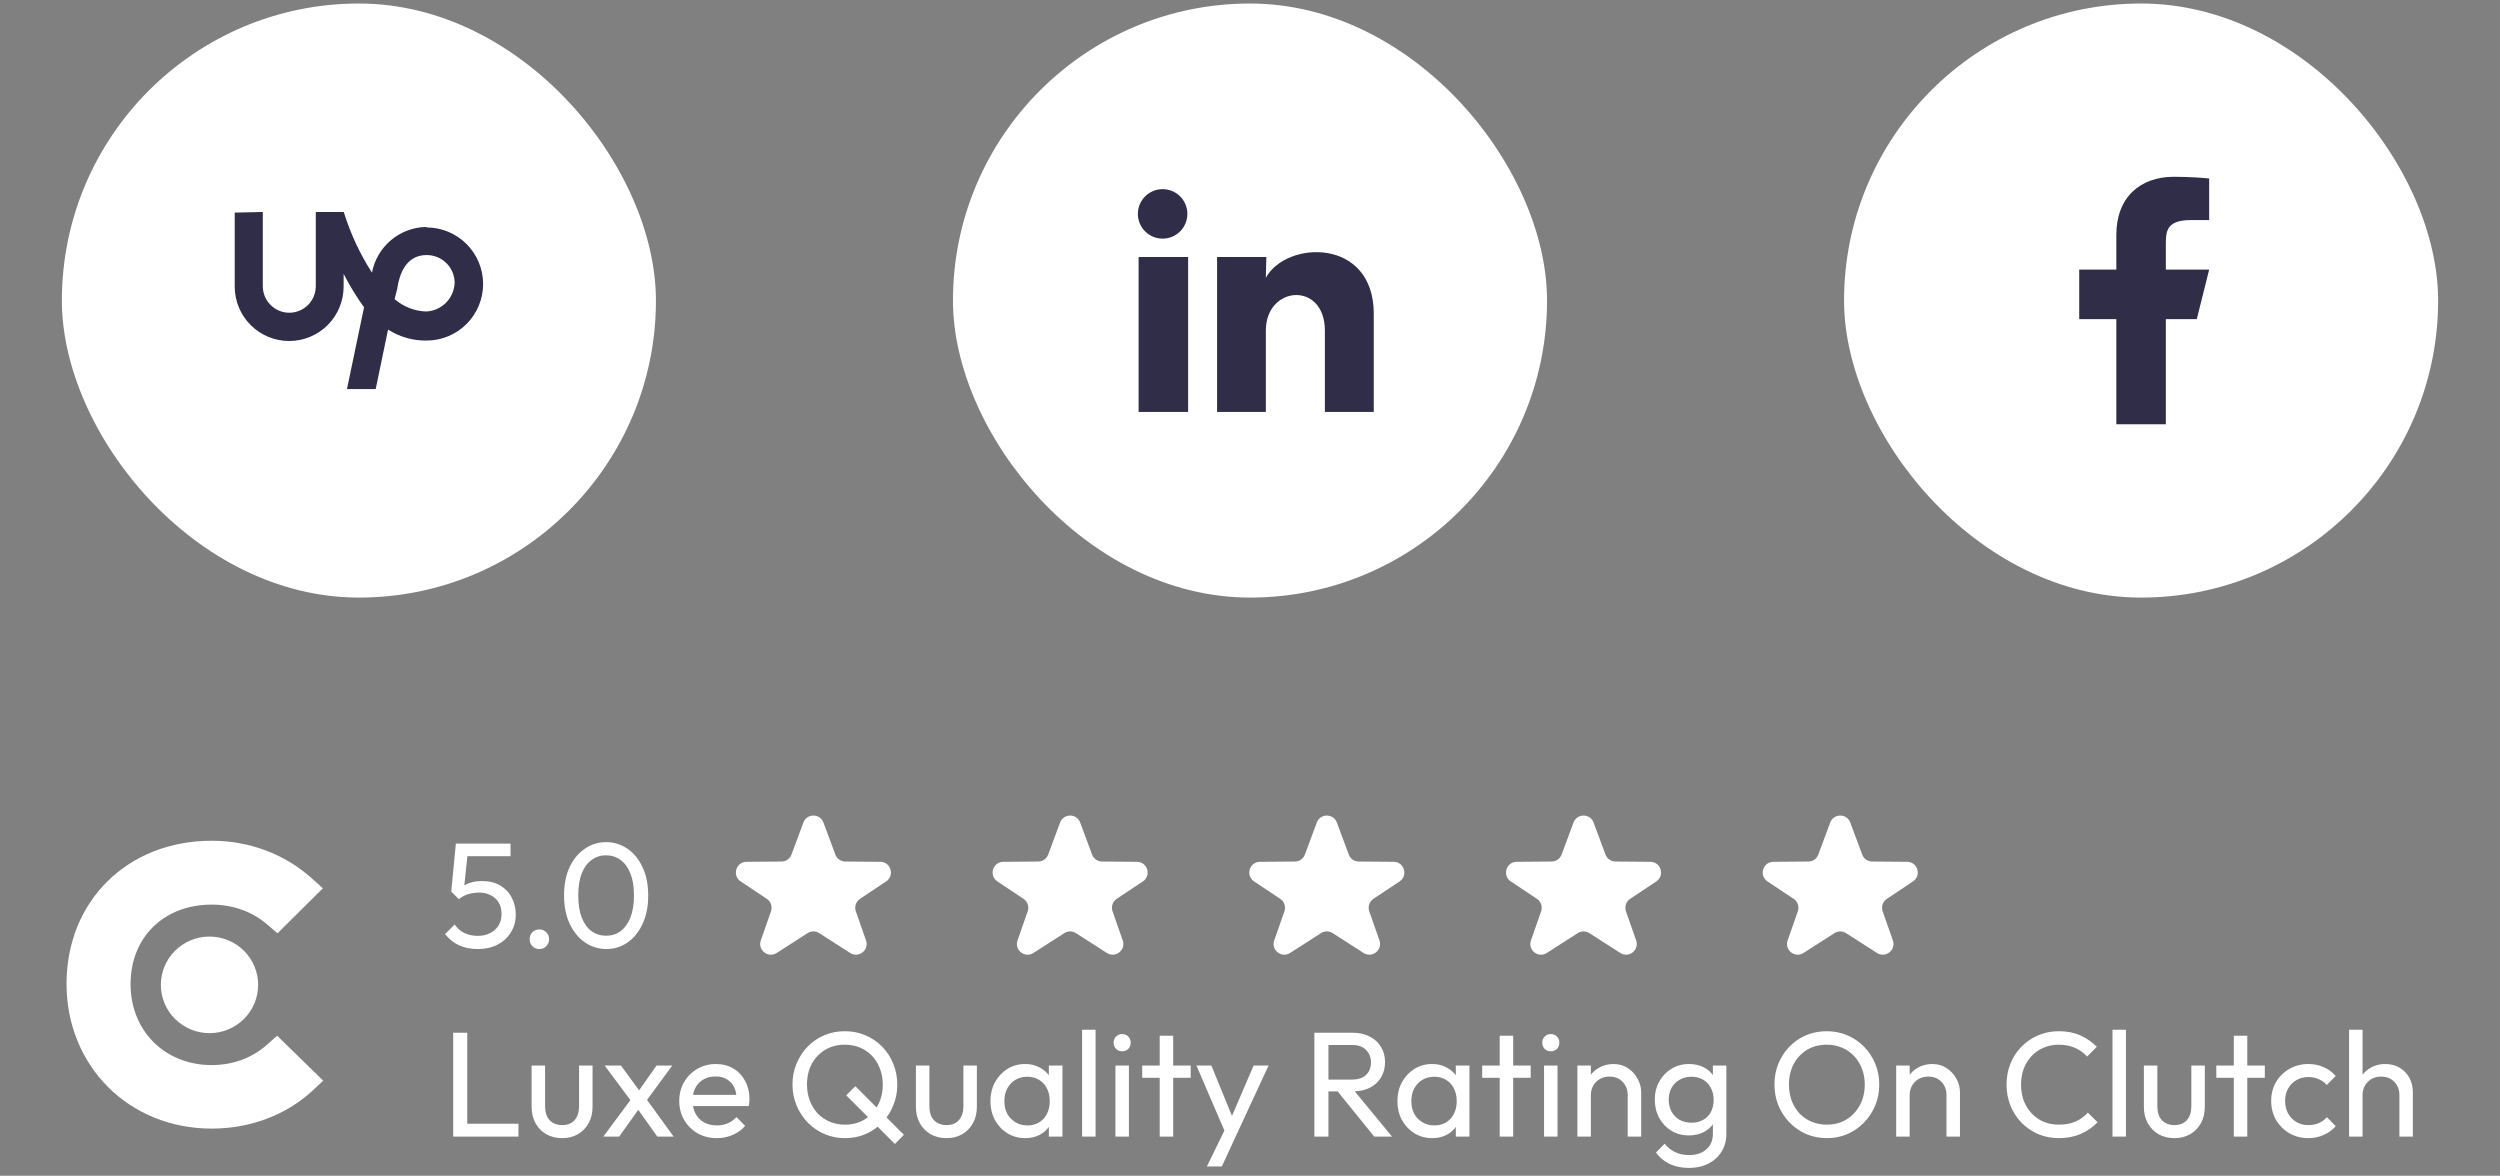 <svg width="202" height="95" viewBox="0 0 202 95" fill="none" xmlns="http://www.w3.org/2000/svg">
<rect x="0" y="0" width="202" height="95" fill="#808080" stroke="none"/>
<rect x="5" y="0.284" width="48" height="48" rx="24" fill="white"/>
<path d="M34.435 18.338C33.392 18.357 32.387 18.734 31.59 19.406C30.792 20.078 30.25 21.004 30.055 22.029C29.076 20.506 28.309 18.858 27.775 17.128H25.515V23.128C25.515 23.696 25.29 24.24 24.888 24.642C24.487 25.043 23.943 25.268 23.375 25.268C22.807 25.268 22.263 25.043 21.862 24.642C21.46 24.24 21.235 23.696 21.235 23.128V17.128L18.965 17.178V23.178C18.972 24.346 19.442 25.462 20.271 26.282C21.101 27.103 22.223 27.56 23.39 27.553C24.557 27.547 25.674 27.077 26.494 26.247C27.314 25.417 27.772 24.296 27.765 23.128V22.128C28.245 23.07 28.796 23.972 29.415 24.828L28.035 31.439H30.355L31.355 26.628C32.282 27.224 33.363 27.534 34.465 27.518C35.677 27.518 36.839 27.037 37.697 26.18C38.553 25.323 39.035 24.16 39.035 22.948C39.035 21.736 38.553 20.574 37.697 19.717C36.839 18.86 35.677 18.378 34.465 18.378L34.435 18.338ZM34.435 25.169C33.495 25.138 32.595 24.785 31.885 24.169L32.115 23.259V23.209C32.275 22.209 32.775 20.608 34.465 20.608C34.761 20.606 35.055 20.662 35.33 20.773C35.605 20.884 35.855 21.049 36.065 21.257C36.276 21.465 36.444 21.713 36.559 21.986C36.674 22.259 36.734 22.552 36.735 22.849C36.714 23.448 36.469 24.019 36.049 24.448C35.629 24.877 35.064 25.134 34.465 25.169H34.435Z" fill="#2F2D47"/>
<rect x="77" y="0.284" width="48" height="48" rx="24" fill="white"/>
<path d="M95.94 17.284C95.94 17.814 95.729 18.323 95.353 18.697C94.978 19.072 94.469 19.283 93.939 19.282C93.409 19.282 92.9 19.071 92.525 18.696C92.15 18.321 91.94 17.812 91.94 17.282C91.94 16.751 92.151 16.242 92.526 15.868C92.902 15.493 93.411 15.282 93.941 15.283C94.471 15.283 94.98 15.494 95.355 15.869C95.73 16.244 95.94 16.753 95.94 17.284ZM96 20.764H92V33.283H96V20.764ZM102.32 20.764H98.34V33.283H102.28V26.713C102.28 23.053 107.05 22.713 107.05 26.713V33.283H111V25.354C111 19.183 103.94 19.413 102.28 22.444L102.32 20.764Z" fill="#2F2D47"/>
<rect x="149" y="0.284" width="48" height="48" rx="24" fill="white"/>
<path d="M175 25.784H177.5L178.5 21.784H175V19.784C175 18.753 175 17.784 177 17.784H178.5V14.424C178.174 14.38 176.943 14.284 175.643 14.284C172.928 14.284 171 15.941 171 18.983V21.784H168V25.784H171V34.283H175V25.784Z" fill="#2F2D47"/>
<path fill-rule="evenodd" clip-rule="evenodd" d="M21.569 84.416C20.385 85.473 18.822 86.059 17.107 86.059C13.326 86.059 10.55 83.302 10.55 79.517C10.55 75.733 13.238 73.092 17.107 73.092C18.792 73.092 20.385 73.649 21.599 74.706L22.424 75.41L26.089 71.772L25.172 70.951C23.015 69.017 20.151 67.932 17.106 67.932C10.31 67.932 5.376 72.8 5.376 79.489C5.376 86.149 10.429 91.191 17.106 91.191C20.208 91.191 23.102 90.106 25.232 88.142L26.118 87.32L22.395 83.685L21.569 84.416Z" fill="white"/>
<path d="M16.928 75.674C17.97 75.674 18.97 76.086 19.707 76.817C20.444 77.549 20.858 78.542 20.858 79.577C20.858 80.612 20.444 81.604 19.707 82.336C18.97 83.068 17.97 83.479 16.928 83.479C15.885 83.479 14.886 83.068 14.148 82.336C13.411 81.604 12.997 80.612 12.997 79.577C12.997 78.542 13.411 77.549 14.148 76.817C14.886 76.086 15.885 75.674 16.928 75.674Z" fill="white"/>
<path d="M38.625 76.683C38.052 76.683 37.54 76.582 37.089 76.38C36.645 76.171 36.27 75.868 35.963 75.473L36.738 74.698C36.923 74.981 37.177 75.207 37.5 75.376C37.831 75.537 38.198 75.618 38.601 75.618C38.98 75.618 39.311 75.545 39.593 75.4C39.883 75.255 40.109 75.053 40.271 74.795C40.44 74.529 40.525 74.215 40.525 73.852C40.525 73.48 40.444 73.166 40.283 72.908C40.121 72.65 39.904 72.456 39.629 72.327C39.363 72.19 39.069 72.121 38.746 72.121C38.415 72.121 38.113 72.162 37.839 72.242C37.572 72.323 37.318 72.46 37.076 72.654L37.089 71.928C37.226 71.758 37.383 71.621 37.56 71.516C37.738 71.411 37.94 71.331 38.165 71.274C38.391 71.218 38.653 71.19 38.952 71.19C39.533 71.19 40.025 71.311 40.428 71.553C40.831 71.794 41.138 72.121 41.347 72.533C41.565 72.944 41.674 73.404 41.674 73.912C41.674 74.444 41.541 74.92 41.275 75.34C41.017 75.759 40.658 76.09 40.198 76.332C39.738 76.566 39.214 76.683 38.625 76.683ZM37.076 72.654L36.459 72.037L36.834 68.165H37.875L37.452 72.145L37.076 72.654ZM37.064 69.181L36.834 68.165H41.251V69.181H37.064ZM43.582 76.683C43.356 76.683 43.167 76.606 43.014 76.453C42.868 76.291 42.796 76.102 42.796 75.884C42.796 75.658 42.868 75.473 43.014 75.328C43.167 75.174 43.356 75.098 43.582 75.098C43.808 75.098 43.994 75.174 44.139 75.328C44.292 75.473 44.369 75.658 44.369 75.884C44.369 76.102 44.292 76.291 44.139 76.453C43.994 76.606 43.808 76.683 43.582 76.683ZM48.999 76.683C48.37 76.683 47.793 76.505 47.269 76.15C46.753 75.796 46.341 75.295 46.035 74.65C45.728 73.997 45.575 73.23 45.575 72.351C45.575 71.472 45.724 70.71 46.023 70.064C46.329 69.419 46.741 68.923 47.257 68.576C47.773 68.221 48.342 68.044 48.963 68.044C49.6 68.044 50.177 68.221 50.693 68.576C51.209 68.923 51.617 69.419 51.915 70.064C52.222 70.71 52.375 71.476 52.375 72.363C52.375 73.243 52.222 74.009 51.915 74.662C51.617 75.307 51.209 75.808 50.693 76.162C50.185 76.509 49.62 76.683 48.999 76.683ZM48.975 75.606C49.419 75.606 49.806 75.485 50.136 75.243C50.475 74.993 50.742 74.626 50.935 74.142C51.129 73.658 51.225 73.061 51.225 72.351C51.225 71.641 51.129 71.048 50.935 70.573C50.742 70.088 50.475 69.725 50.136 69.484C49.798 69.234 49.407 69.108 48.963 69.108C48.527 69.108 48.14 69.234 47.801 69.484C47.462 69.725 47.196 70.088 47.003 70.573C46.817 71.048 46.724 71.641 46.724 72.351C46.724 73.061 46.817 73.658 47.003 74.142C47.196 74.626 47.462 74.993 47.801 75.243C48.14 75.485 48.531 75.606 48.975 75.606Z" fill="white"/>
<path d="M64.914 66.46C65.193 65.71 66.255 65.71 66.534 66.46L67.498 69.05C67.623 69.386 67.942 69.609 68.3 69.612L71.129 69.635C71.981 69.642 72.31 70.746 71.602 71.219L69.488 72.627C69.159 72.846 69.021 73.26 69.151 73.632L69.975 75.987C70.247 76.763 69.385 77.444 68.693 77L66.191 75.395C65.906 75.212 65.542 75.212 65.257 75.395L62.755 77C62.063 77.444 61.201 76.763 61.473 75.987L62.297 73.632C62.427 73.26 62.289 72.846 61.96 72.627L59.846 71.219C59.138 70.746 59.467 69.642 60.319 69.635L63.148 69.612C63.506 69.609 63.825 69.386 63.95 69.05L64.914 66.46Z" fill="white"/>
<path d="M85.656 66.46C85.935 65.71 86.997 65.71 87.276 66.46L88.24 69.05C88.365 69.386 88.684 69.609 89.043 69.612L91.871 69.635C92.723 69.642 93.052 70.746 92.344 71.219L90.23 72.627C89.901 72.846 89.763 73.26 89.893 73.632L90.718 75.987C90.989 76.763 90.127 77.444 89.435 77L86.933 75.395C86.648 75.212 86.284 75.212 85.999 75.395L83.497 77C82.805 77.444 81.943 76.763 82.215 75.987L83.039 73.632C83.169 73.26 83.031 72.846 82.703 72.627L80.589 71.219C79.88 70.746 80.209 69.642 81.061 69.635L83.889 69.612C84.248 69.609 84.567 69.386 84.692 69.05L85.656 66.46Z" fill="white"/>
<path d="M106.398 66.46C106.677 65.71 107.739 65.71 108.018 66.46L108.982 69.05C109.107 69.386 109.426 69.609 109.785 69.612L112.613 69.635C113.465 69.642 113.794 70.746 113.086 71.219L110.972 72.627C110.643 72.846 110.505 73.26 110.635 73.632L111.46 75.987C111.731 76.763 110.869 77.444 110.177 77L107.675 75.395C107.39 75.212 107.026 75.212 106.741 75.395L104.239 77C103.548 77.444 102.685 76.763 102.957 75.987L103.781 73.632C103.911 73.26 103.773 72.846 103.445 72.627L101.331 71.219C100.622 70.746 100.951 69.642 101.803 69.635L104.632 69.612C104.99 69.609 105.31 69.386 105.435 69.05L106.398 66.46Z" fill="white"/>
<path d="M127.14 66.46C127.419 65.71 128.481 65.71 128.76 66.46L129.724 69.05C129.849 69.386 130.168 69.609 130.527 69.612L133.355 69.635C134.207 69.642 134.536 70.746 133.828 71.219L131.714 72.627C131.385 72.846 131.247 73.26 131.377 73.632L132.202 75.987C132.473 76.763 131.611 77.444 130.919 77L128.417 75.395C128.133 75.212 127.768 75.212 127.484 75.395L124.981 77C124.29 77.444 123.427 76.763 123.699 75.987L124.523 73.632C124.653 73.26 124.515 72.846 124.187 72.627L122.073 71.219C121.364 70.746 121.693 69.642 122.545 69.635L125.374 69.612C125.732 69.609 126.052 69.386 126.177 69.05L127.14 66.46Z" fill="white"/>
<path d="M147.882 66.46C148.162 65.71 149.223 65.71 149.502 66.46L150.466 69.05C150.591 69.386 150.91 69.609 151.269 69.612L154.098 69.635C154.949 69.642 155.278 70.746 154.57 71.219L152.456 72.627C152.128 72.846 151.989 73.26 152.119 73.632L152.944 75.987C153.215 76.763 152.353 77.444 151.661 77L149.159 75.395C148.875 75.212 148.51 75.212 148.226 75.395L145.723 77C145.032 77.444 144.169 76.763 144.441 75.987L145.265 73.632C145.396 73.26 145.257 72.846 144.929 72.627L142.815 71.219C142.106 70.746 142.436 69.642 143.287 69.635L146.116 69.612C146.474 69.609 146.794 69.386 146.919 69.05L147.882 66.46Z" fill="white"/>
<path d="M36.617 91.84V83.443H37.754V91.84H36.617ZM37.391 91.84V90.799H41.892V91.84H37.391ZM45.422 91.961C44.946 91.961 44.519 91.856 44.14 91.646C43.769 91.429 43.478 91.13 43.268 90.751C43.059 90.372 42.954 89.932 42.954 89.432V86.093H44.043V89.384C44.043 89.698 44.095 89.973 44.2 90.207C44.313 90.432 44.474 90.606 44.684 90.727C44.894 90.848 45.14 90.908 45.422 90.908C45.85 90.908 46.184 90.775 46.426 90.509C46.668 90.235 46.789 89.86 46.789 89.384V86.093H47.878V89.432C47.878 89.932 47.773 90.372 47.564 90.751C47.354 91.13 47.064 91.429 46.693 91.646C46.33 91.856 45.906 91.961 45.422 91.961ZM53.113 91.84L51.322 89.323L51.117 89.13L48.854 86.093H50.173L51.806 88.331L52.012 88.501L54.432 91.84H53.113ZM48.745 91.84L51.117 88.646L51.734 89.444L50.028 91.84H48.745ZM52.097 89.118L51.467 88.343L53.052 86.093H54.323L52.097 89.118ZM57.92 91.961C57.347 91.961 56.831 91.832 56.371 91.574C55.911 91.308 55.548 90.949 55.282 90.497C55.016 90.045 54.883 89.533 54.883 88.96C54.883 88.396 55.012 87.888 55.27 87.436C55.536 86.984 55.891 86.629 56.334 86.371C56.786 86.105 57.29 85.972 57.847 85.972C58.379 85.972 58.847 86.093 59.251 86.335C59.662 86.577 59.98 86.911 60.206 87.339C60.44 87.766 60.557 88.251 60.557 88.791C60.557 88.872 60.553 88.96 60.545 89.057C60.537 89.146 60.521 89.251 60.497 89.372H55.645V88.464H59.916L59.517 88.815C59.517 88.428 59.448 88.101 59.311 87.835C59.174 87.561 58.98 87.351 58.73 87.206C58.48 87.053 58.178 86.976 57.823 86.976C57.452 86.976 57.125 87.057 56.843 87.218C56.56 87.379 56.343 87.605 56.189 87.895C56.036 88.186 55.959 88.529 55.959 88.924C55.959 89.327 56.04 89.682 56.201 89.989C56.363 90.287 56.593 90.521 56.891 90.691C57.19 90.852 57.532 90.933 57.92 90.933C58.242 90.933 58.537 90.876 58.803 90.763C59.077 90.65 59.311 90.481 59.505 90.255L60.206 90.969C59.932 91.291 59.593 91.537 59.19 91.707C58.795 91.876 58.371 91.961 57.92 91.961ZM68.291 91.961C67.694 91.961 67.137 91.852 66.621 91.634C66.105 91.408 65.653 91.098 65.266 90.703C64.879 90.299 64.576 89.835 64.358 89.311C64.141 88.787 64.032 88.226 64.032 87.629C64.032 87.024 64.141 86.464 64.358 85.948C64.576 85.423 64.874 84.963 65.254 84.568C65.641 84.173 66.088 83.866 66.597 83.649C67.113 83.431 67.669 83.322 68.266 83.322C68.863 83.322 69.416 83.431 69.924 83.649C70.44 83.866 70.892 84.173 71.279 84.568C71.666 84.963 71.965 85.423 72.175 85.948C72.392 86.472 72.501 87.037 72.501 87.641C72.501 88.238 72.392 88.799 72.175 89.323C71.965 89.848 71.666 90.307 71.279 90.703C70.9 91.098 70.452 91.408 69.936 91.634C69.428 91.852 68.879 91.961 68.291 91.961ZM72.308 92.433L68.375 88.501L69.113 87.762L73.034 91.695L72.308 92.433ZM68.266 90.872C68.863 90.872 69.392 90.735 69.851 90.461C70.311 90.178 70.67 89.795 70.928 89.311C71.195 88.819 71.328 88.258 71.328 87.629C71.328 87.162 71.251 86.734 71.098 86.347C70.953 85.951 70.743 85.609 70.469 85.318C70.194 85.028 69.872 84.806 69.501 84.653C69.129 84.492 68.718 84.411 68.266 84.411C67.669 84.411 67.141 84.548 66.681 84.822C66.222 85.097 65.859 85.476 65.592 85.96C65.334 86.444 65.205 87 65.205 87.629C65.205 88.097 65.282 88.533 65.435 88.936C65.588 89.331 65.798 89.674 66.064 89.965C66.338 90.247 66.661 90.469 67.032 90.63C67.411 90.791 67.823 90.872 68.266 90.872ZM76.475 91.961C75.999 91.961 75.571 91.856 75.192 91.646C74.821 91.429 74.531 91.13 74.321 90.751C74.111 90.372 74.006 89.932 74.006 89.432V86.093H75.095V89.384C75.095 89.698 75.148 89.973 75.252 90.207C75.365 90.432 75.527 90.606 75.737 90.727C75.946 90.848 76.192 90.908 76.475 90.908C76.902 90.908 77.237 90.775 77.479 90.509C77.721 90.235 77.842 89.86 77.842 89.384V86.093H78.931V89.432C78.931 89.932 78.826 90.372 78.616 90.751C78.406 91.13 78.116 91.429 77.745 91.646C77.382 91.856 76.959 91.961 76.475 91.961ZM82.834 91.961C82.31 91.961 81.834 91.832 81.407 91.574C80.979 91.308 80.64 90.949 80.39 90.497C80.148 90.045 80.027 89.537 80.027 88.972C80.027 88.408 80.148 87.9 80.39 87.448C80.64 86.996 80.975 86.637 81.394 86.371C81.822 86.105 82.302 85.972 82.834 85.972C83.27 85.972 83.657 86.064 83.996 86.25C84.343 86.427 84.621 86.677 84.831 87C85.04 87.315 85.157 87.682 85.182 88.101V89.832C85.157 90.243 85.04 90.61 84.831 90.933C84.629 91.255 84.355 91.509 84.008 91.695C83.669 91.872 83.278 91.961 82.834 91.961ZM83.016 90.933C83.556 90.933 83.992 90.751 84.323 90.388C84.653 90.017 84.819 89.545 84.819 88.972C84.819 88.577 84.742 88.234 84.589 87.944C84.444 87.645 84.234 87.416 83.96 87.254C83.685 87.085 83.367 87 83.004 87C82.641 87 82.318 87.085 82.036 87.254C81.761 87.424 81.544 87.658 81.382 87.956C81.229 88.246 81.153 88.581 81.153 88.96C81.153 89.347 81.229 89.69 81.382 89.989C81.544 90.279 81.766 90.509 82.048 90.678C82.33 90.848 82.653 90.933 83.016 90.933ZM84.746 91.84V90.291L84.952 88.888L84.746 87.496V86.093H85.847V91.84H84.746ZM87.433 91.84V83.201H88.522V91.84H87.433ZM90.127 91.84V86.093H91.216V91.84H90.127ZM90.671 84.943C90.47 84.943 90.304 84.879 90.175 84.75C90.046 84.612 89.982 84.443 89.982 84.242C89.982 84.048 90.046 83.887 90.175 83.757C90.304 83.62 90.47 83.552 90.671 83.552C90.873 83.552 91.038 83.62 91.167 83.757C91.296 83.887 91.361 84.048 91.361 84.242C91.361 84.443 91.296 84.612 91.167 84.75C91.038 84.879 90.873 84.943 90.671 84.943ZM93.704 91.84V83.685H94.793V91.84H93.704ZM92.288 87.085V86.093H96.209V87.085H92.288ZM99.163 91.888L96.67 86.093H97.88L99.731 90.63H99.344L101.292 86.093H102.502L99.816 91.888H99.163ZM97.517 94.248L99.211 90.775L99.816 91.888L98.727 94.248H97.517ZM106.963 88.186V87.23H109.238C109.73 87.23 110.109 87.105 110.375 86.855C110.641 86.605 110.774 86.266 110.774 85.839C110.774 85.435 110.641 85.1 110.375 84.834C110.117 84.568 109.742 84.435 109.25 84.435H106.963V83.443H109.286C109.819 83.443 110.282 83.548 110.678 83.757C111.073 83.959 111.375 84.237 111.585 84.592C111.803 84.947 111.912 85.355 111.912 85.814C111.912 86.29 111.803 86.706 111.585 87.061C111.375 87.416 111.073 87.694 110.678 87.895C110.282 88.089 109.819 88.186 109.286 88.186H106.963ZM106.201 91.84V83.443H107.338V91.84H106.201ZM111.041 91.84L107.992 88.077L109.068 87.702L112.481 91.84H111.041ZM115.718 91.961C115.194 91.961 114.718 91.832 114.29 91.574C113.863 91.308 113.524 90.949 113.274 90.497C113.032 90.045 112.911 89.537 112.911 88.972C112.911 88.408 113.032 87.9 113.274 87.448C113.524 86.996 113.859 86.637 114.278 86.371C114.706 86.105 115.186 85.972 115.718 85.972C116.154 85.972 116.541 86.064 116.88 86.25C117.227 86.427 117.505 86.677 117.715 87C117.924 87.315 118.041 87.682 118.065 88.101V89.832C118.041 90.243 117.924 90.61 117.715 90.933C117.513 91.255 117.239 91.509 116.892 91.695C116.553 91.872 116.162 91.961 115.718 91.961ZM115.9 90.933C116.44 90.933 116.876 90.751 117.206 90.388C117.537 90.017 117.702 89.545 117.702 88.972C117.702 88.577 117.626 88.234 117.473 87.944C117.327 87.645 117.118 87.416 116.843 87.254C116.569 87.085 116.251 87 115.888 87C115.525 87 115.202 87.085 114.92 87.254C114.645 87.424 114.428 87.658 114.266 87.956C114.113 88.246 114.036 88.581 114.036 88.96C114.036 89.347 114.113 89.69 114.266 89.989C114.428 90.279 114.649 90.509 114.932 90.678C115.214 90.848 115.537 90.933 115.9 90.933ZM117.63 91.84V90.291L117.836 88.888L117.63 87.496V86.093H118.731V91.84H117.63ZM121.176 91.84V83.685H122.265V91.84H121.176ZM119.76 87.085V86.093H123.681V87.085H119.76ZM124.759 91.84V86.093H125.848V91.84H124.759ZM125.304 84.943C125.102 84.943 124.937 84.879 124.808 84.75C124.679 84.612 124.614 84.443 124.614 84.242C124.614 84.048 124.679 83.887 124.808 83.757C124.937 83.62 125.102 83.552 125.304 83.552C125.506 83.552 125.671 83.62 125.8 83.757C125.929 83.887 125.994 84.048 125.994 84.242C125.994 84.443 125.929 84.612 125.8 84.75C125.671 84.879 125.506 84.943 125.304 84.943ZM131.519 91.84V88.488C131.519 88.053 131.382 87.694 131.107 87.412C130.833 87.129 130.478 86.988 130.043 86.988C129.752 86.988 129.494 87.053 129.268 87.182C129.042 87.311 128.865 87.488 128.736 87.714C128.607 87.94 128.542 88.198 128.542 88.488L128.095 88.234C128.095 87.799 128.191 87.412 128.385 87.073C128.578 86.734 128.849 86.468 129.196 86.274C129.542 86.073 129.934 85.972 130.369 85.972C130.805 85.972 131.188 86.081 131.519 86.298C131.857 86.516 132.124 86.803 132.317 87.157C132.511 87.504 132.608 87.875 132.608 88.271V91.84H131.519ZM127.453 91.84V86.093H128.542V91.84H127.453ZM136.466 94.369C135.877 94.369 135.352 94.26 134.893 94.042C134.441 93.824 134.078 93.518 133.804 93.123L134.505 92.409C134.739 92.707 135.018 92.933 135.34 93.086C135.663 93.248 136.046 93.328 136.49 93.328C137.079 93.328 137.542 93.171 137.881 92.856C138.228 92.55 138.402 92.134 138.402 91.61V90.182L138.595 88.888L138.402 87.605V86.093H139.49V91.61C139.49 92.159 139.361 92.639 139.103 93.05C138.853 93.461 138.498 93.784 138.039 94.018C137.587 94.252 137.063 94.369 136.466 94.369ZM136.466 91.743C135.941 91.743 135.469 91.618 135.05 91.368C134.639 91.118 134.312 90.775 134.07 90.34C133.828 89.896 133.707 89.4 133.707 88.851C133.707 88.303 133.828 87.815 134.07 87.387C134.312 86.952 134.639 86.609 135.05 86.359C135.469 86.101 135.941 85.972 136.466 85.972C136.917 85.972 137.317 86.06 137.663 86.238C138.01 86.415 138.285 86.665 138.486 86.988C138.696 87.303 138.809 87.674 138.825 88.101V89.626C138.801 90.045 138.684 90.416 138.474 90.739C138.272 91.053 137.998 91.299 137.651 91.477C137.304 91.654 136.909 91.743 136.466 91.743ZM136.683 90.715C137.038 90.715 137.349 90.638 137.615 90.485C137.889 90.332 138.099 90.118 138.244 89.844C138.389 89.561 138.462 89.235 138.462 88.864C138.462 88.493 138.385 88.17 138.232 87.895C138.087 87.613 137.881 87.395 137.615 87.242C137.349 87.081 137.034 87 136.671 87C136.308 87 135.99 87.081 135.715 87.242C135.441 87.395 135.223 87.613 135.062 87.895C134.909 88.17 134.832 88.488 134.832 88.851C134.832 89.214 134.909 89.537 135.062 89.819C135.223 90.102 135.441 90.323 135.715 90.485C135.998 90.638 136.32 90.715 136.683 90.715ZM147.623 91.961C147.026 91.961 146.469 91.852 145.953 91.634C145.437 91.408 144.985 91.098 144.598 90.703C144.211 90.299 143.908 89.835 143.69 89.311C143.481 88.787 143.376 88.226 143.376 87.629C143.376 87.024 143.481 86.464 143.69 85.948C143.908 85.423 144.207 84.963 144.586 84.568C144.973 84.173 145.421 83.866 145.929 83.649C146.445 83.431 147.002 83.322 147.598 83.322C148.195 83.322 148.748 83.431 149.256 83.649C149.772 83.866 150.224 84.173 150.611 84.568C150.998 84.963 151.301 85.423 151.519 85.948C151.737 86.472 151.845 87.037 151.845 87.641C151.845 88.238 151.737 88.799 151.519 89.323C151.301 89.848 150.998 90.307 150.611 90.703C150.232 91.098 149.784 91.408 149.268 91.634C148.76 91.852 148.212 91.961 147.623 91.961ZM147.598 90.872C148.203 90.872 148.732 90.735 149.184 90.461C149.643 90.178 150.006 89.795 150.272 89.311C150.539 88.819 150.672 88.258 150.672 87.629C150.672 87.162 150.595 86.734 150.442 86.347C150.289 85.951 150.075 85.609 149.801 85.318C149.526 85.028 149.204 84.806 148.833 84.653C148.462 84.492 148.05 84.411 147.598 84.411C147.002 84.411 146.473 84.548 146.013 84.822C145.562 85.097 145.203 85.476 144.937 85.96C144.678 86.444 144.549 87 144.549 87.629C144.549 88.097 144.622 88.533 144.767 88.936C144.92 89.331 145.13 89.674 145.396 89.965C145.671 90.247 145.993 90.469 146.364 90.63C146.743 90.791 147.155 90.872 147.598 90.872ZM157.277 91.84V88.488C157.277 88.053 157.14 87.694 156.866 87.412C156.592 87.129 156.237 86.988 155.801 86.988C155.511 86.988 155.253 87.053 155.027 87.182C154.801 87.311 154.624 87.488 154.495 87.714C154.366 87.94 154.301 88.198 154.301 88.488L153.853 88.234C153.853 87.799 153.95 87.412 154.144 87.073C154.337 86.734 154.608 86.468 154.954 86.274C155.301 86.073 155.692 85.972 156.128 85.972C156.564 85.972 156.947 86.081 157.277 86.298C157.616 86.516 157.882 86.803 158.076 87.157C158.27 87.504 158.366 87.875 158.366 88.271V91.84H157.277ZM153.212 91.84V86.093H154.301V91.84H153.212ZM166.363 91.961C165.758 91.961 165.197 91.852 164.681 91.634C164.164 91.408 163.713 91.098 163.326 90.703C162.946 90.307 162.652 89.848 162.442 89.323C162.233 88.799 162.128 88.238 162.128 87.641C162.128 87.037 162.233 86.472 162.442 85.948C162.652 85.423 162.946 84.968 163.326 84.58C163.713 84.185 164.16 83.879 164.669 83.661C165.185 83.435 165.745 83.322 166.35 83.322C167.012 83.322 167.593 83.435 168.093 83.661C168.593 83.887 169.037 84.193 169.424 84.58L168.637 85.367C168.371 85.068 168.044 84.834 167.657 84.665C167.278 84.496 166.842 84.411 166.35 84.411C165.907 84.411 165.499 84.492 165.128 84.653C164.757 84.806 164.435 85.028 164.16 85.318C163.886 85.609 163.672 85.951 163.519 86.347C163.374 86.742 163.301 87.174 163.301 87.641C163.301 88.109 163.374 88.541 163.519 88.936C163.672 89.331 163.886 89.674 164.16 89.965C164.435 90.255 164.757 90.481 165.128 90.642C165.499 90.795 165.907 90.872 166.35 90.872C166.875 90.872 167.33 90.787 167.718 90.618C168.105 90.441 168.432 90.203 168.698 89.904L169.484 90.678C169.097 91.082 168.641 91.396 168.117 91.622C167.601 91.848 167.016 91.961 166.363 91.961ZM170.688 91.84V83.201H171.777V91.84H170.688ZM175.693 91.961C175.217 91.961 174.79 91.856 174.411 91.646C174.04 91.429 173.749 91.13 173.539 90.751C173.33 90.372 173.225 89.932 173.225 89.432V86.093H174.314V89.384C174.314 89.698 174.366 89.973 174.471 90.207C174.584 90.432 174.745 90.606 174.955 90.727C175.165 90.848 175.411 90.908 175.693 90.908C176.121 90.908 176.455 90.775 176.697 90.509C176.939 90.235 177.06 89.86 177.06 89.384V86.093H178.149V89.432C178.149 89.932 178.045 90.372 177.835 90.751C177.625 91.13 177.335 91.429 176.964 91.646C176.601 91.856 176.177 91.961 175.693 91.961ZM180.492 91.84V83.685H181.581V91.84H180.492ZM179.077 87.085V86.093H182.997V87.085H179.077ZM186.512 91.961C185.947 91.961 185.435 91.828 184.975 91.562C184.524 91.296 184.165 90.937 183.898 90.485C183.64 90.025 183.511 89.517 183.511 88.96C183.511 88.396 183.64 87.888 183.898 87.436C184.165 86.984 184.524 86.629 184.975 86.371C185.435 86.105 185.947 85.972 186.512 85.972C186.956 85.972 187.367 86.056 187.746 86.226C188.125 86.387 188.452 86.625 188.726 86.94L188 87.666C187.823 87.456 187.605 87.299 187.347 87.194C187.097 87.081 186.818 87.024 186.512 87.024C186.149 87.024 185.826 87.109 185.544 87.278C185.262 87.44 185.04 87.666 184.878 87.956C184.717 88.246 184.636 88.581 184.636 88.96C184.636 89.339 184.717 89.674 184.878 89.965C185.04 90.255 185.262 90.485 185.544 90.654C185.826 90.824 186.149 90.908 186.512 90.908C186.818 90.908 187.097 90.856 187.347 90.751C187.605 90.638 187.827 90.477 188.012 90.267L188.726 90.993C188.46 91.299 188.133 91.537 187.746 91.707C187.367 91.876 186.956 91.961 186.512 91.961ZM193.872 91.84V88.488C193.872 88.053 193.734 87.694 193.46 87.412C193.186 87.129 192.831 86.988 192.395 86.988C192.105 86.988 191.847 87.053 191.621 87.182C191.395 87.311 191.218 87.488 191.089 87.714C190.96 87.94 190.895 88.198 190.895 88.488L190.447 88.234C190.447 87.799 190.544 87.412 190.738 87.073C190.931 86.734 191.202 86.468 191.548 86.274C191.895 86.073 192.286 85.972 192.722 85.972C193.158 85.972 193.541 86.069 193.872 86.262C194.21 86.456 194.476 86.726 194.67 87.073C194.864 87.42 194.96 87.819 194.96 88.271V91.84H193.872ZM189.806 91.84V83.201H190.895V91.84H189.806Z" fill="white"/>
</svg>
